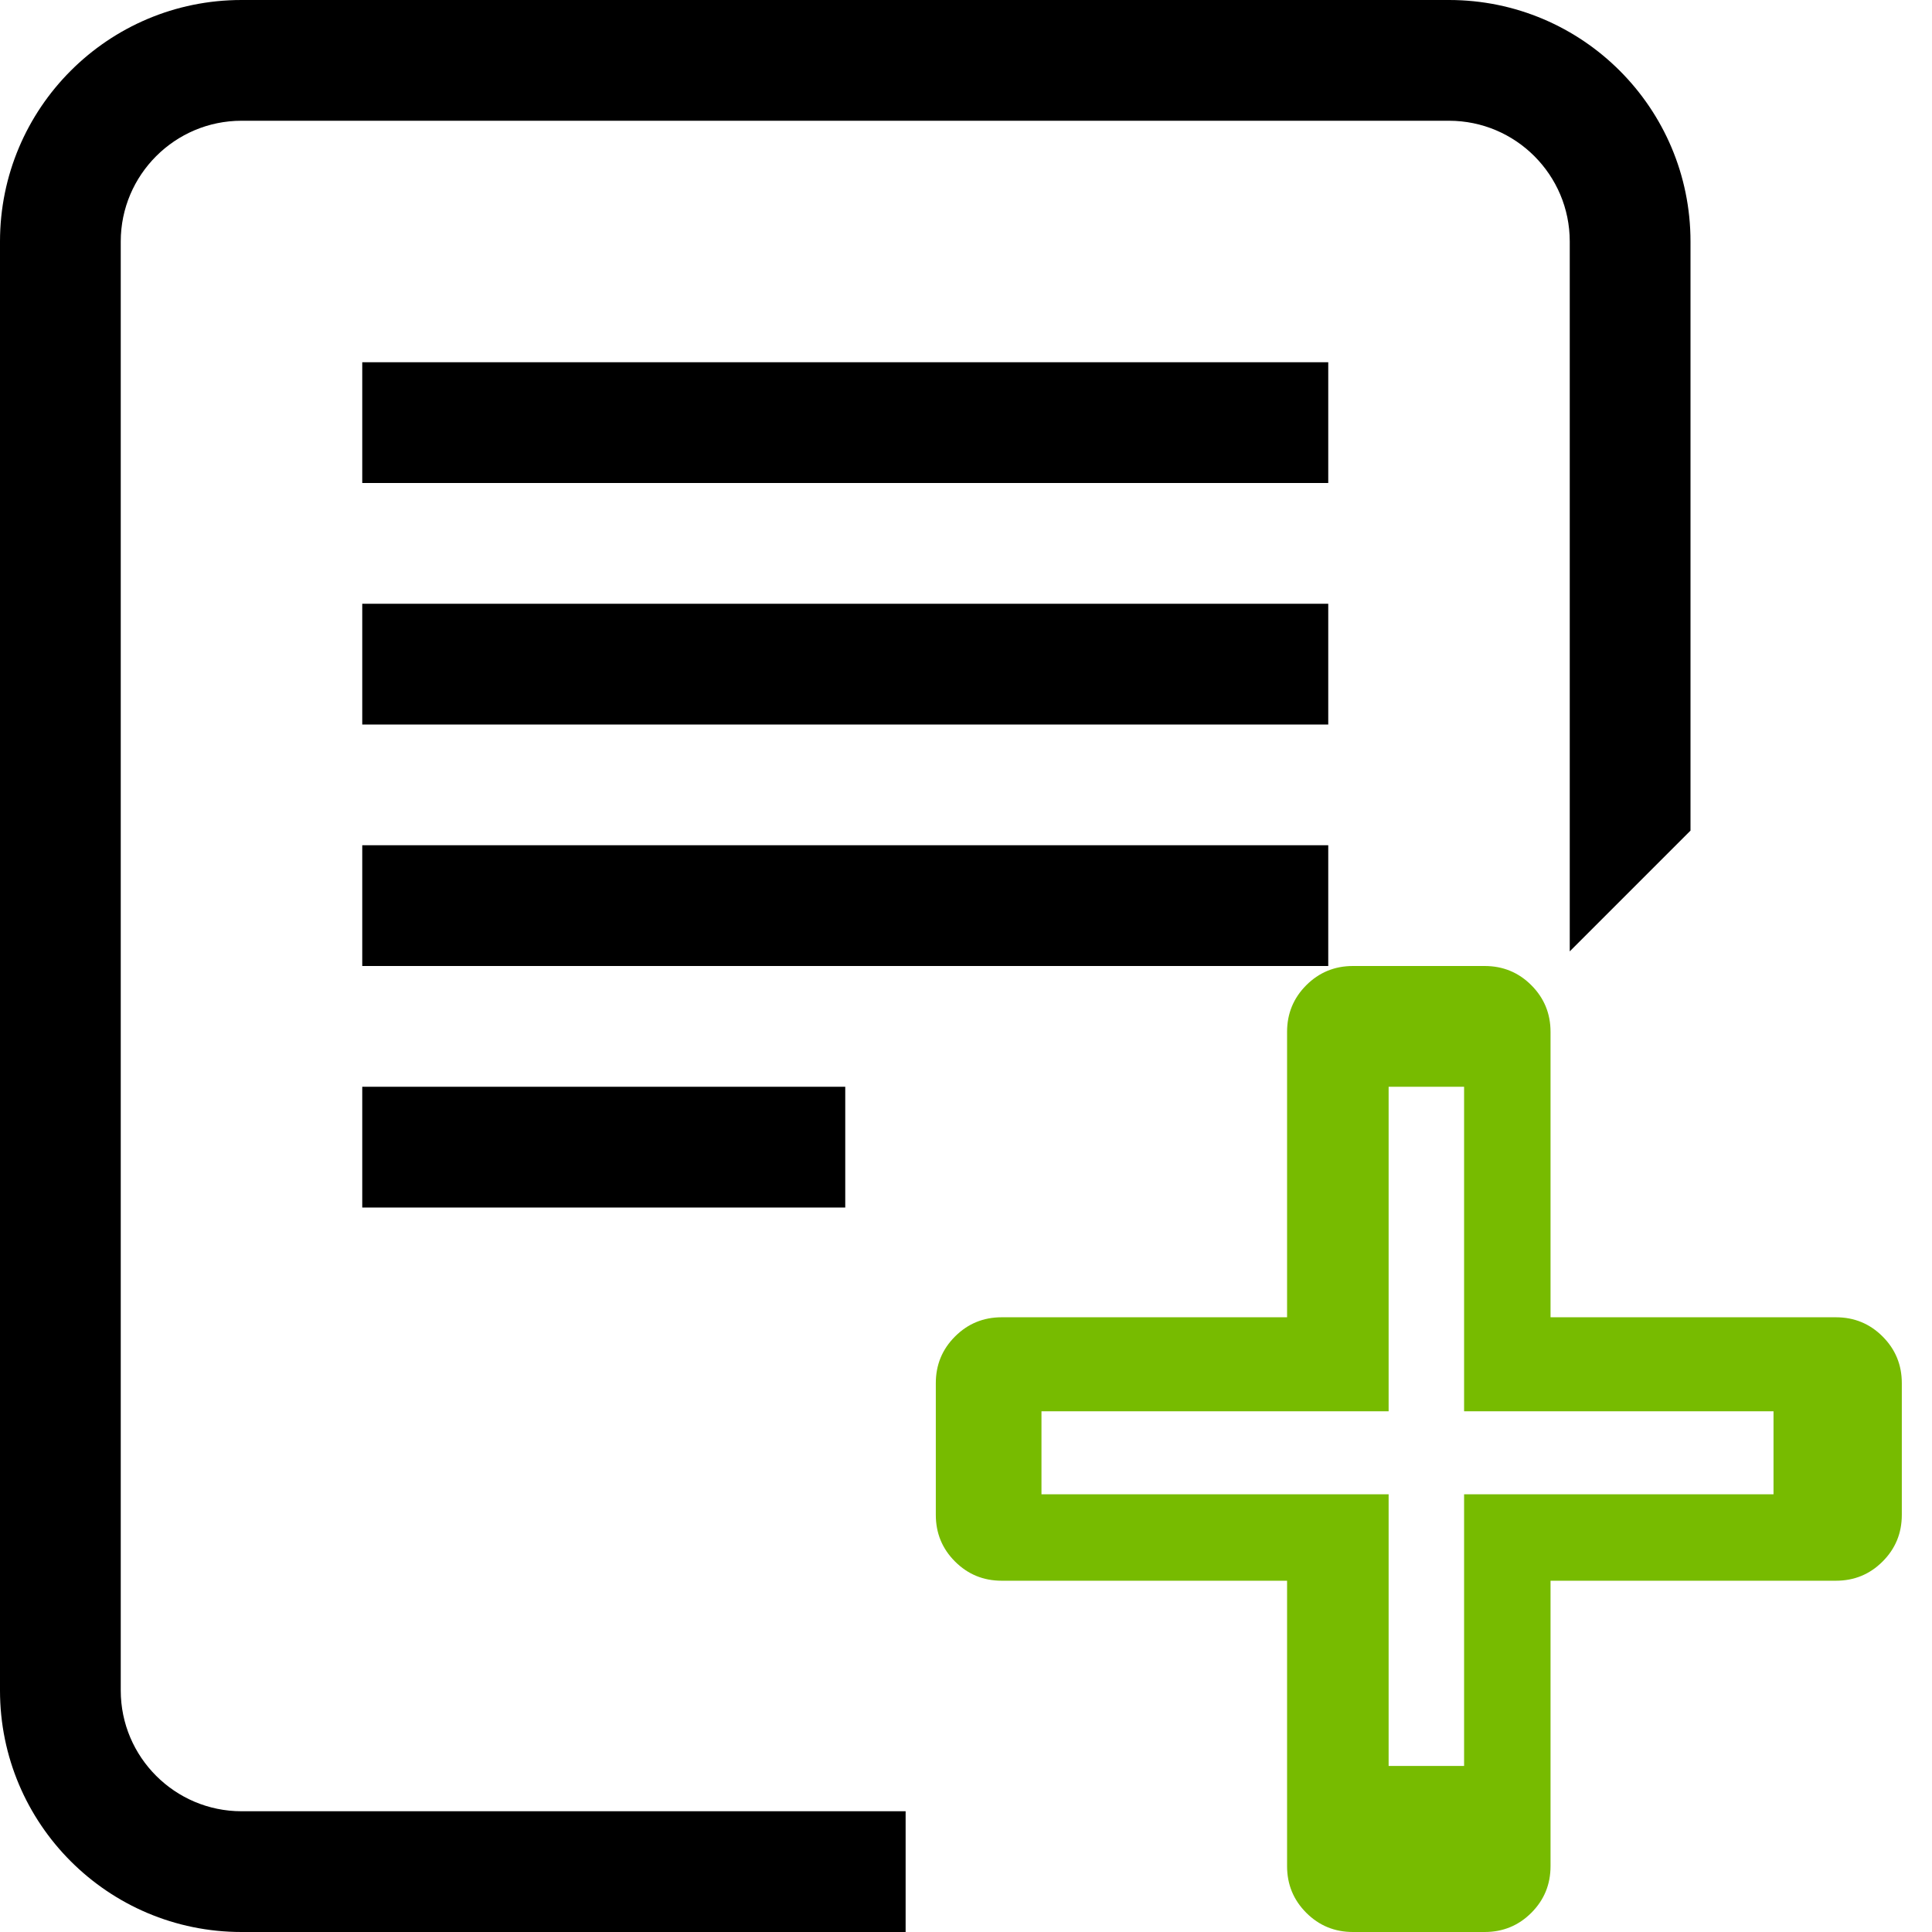 <svg width="128" height="128" viewBox="0 0 128 128" fill="none" xmlns="http://www.w3.org/2000/svg">
<g clip-path="url(#clip0_1_3)">
<path d="M8 112V16C8 11.586 11.594 8 16 8H96C100.414 8 104 11.586 104 16V63.031L112 55.031V16C112 7.164 104.836 0 96 0H16C7.164 0 0 7.164 0 16V112C0 120.836 7.164 128 16 128H60V120H16C11.594 120 8 116.414 8 112ZM88 24H24V32H88V24ZM88 40H24V48H88V40ZM88 56H24V64H88V56ZM24 80H56V72H24V80Z" fill="black"/>
<path fill-rule="evenodd" clip-rule="evenodd" d="M121.636 87.273C122.848 87.273 123.879 87.697 124.727 88.546C125.576 89.394 126 90.424 126 91.636V100.364C126 101.577 125.576 102.607 124.727 103.454C123.879 104.303 122.849 104.727 121.636 104.727H102.727V123.637C102.727 124.849 102.303 125.88 101.454 126.729C100.606 127.576 99.576 128 98.363 128H89.636C88.424 128 87.394 127.576 86.545 126.729C85.697 125.88 85.272 124.849 85.272 123.637V104.727H66.363C65.151 104.727 64.121 104.303 63.272 103.454C62.424 102.607 62 101.577 62 100.364V91.636C62 90.424 62.424 89.394 63.273 88.546C64.121 87.697 65.152 87.273 66.363 87.273H85.272V68.363C85.272 67.152 85.697 66.121 86.545 65.272C87.394 64.424 88.424 64 89.636 64H98.362C99.576 64 100.606 64.424 101.454 65.272C102.302 66.121 102.727 67.151 102.727 68.363V87.273H121.636ZM92 72V93.5H69V99H92V117H97V99H117.5V93.5H97V72H92Z" fill="#77BB00"/>
</g>
<defs>
<clipPath id="clip0_1_3">
<rect width="128" height="128" fill="white"/>
</clipPath>
</defs>
</svg>
